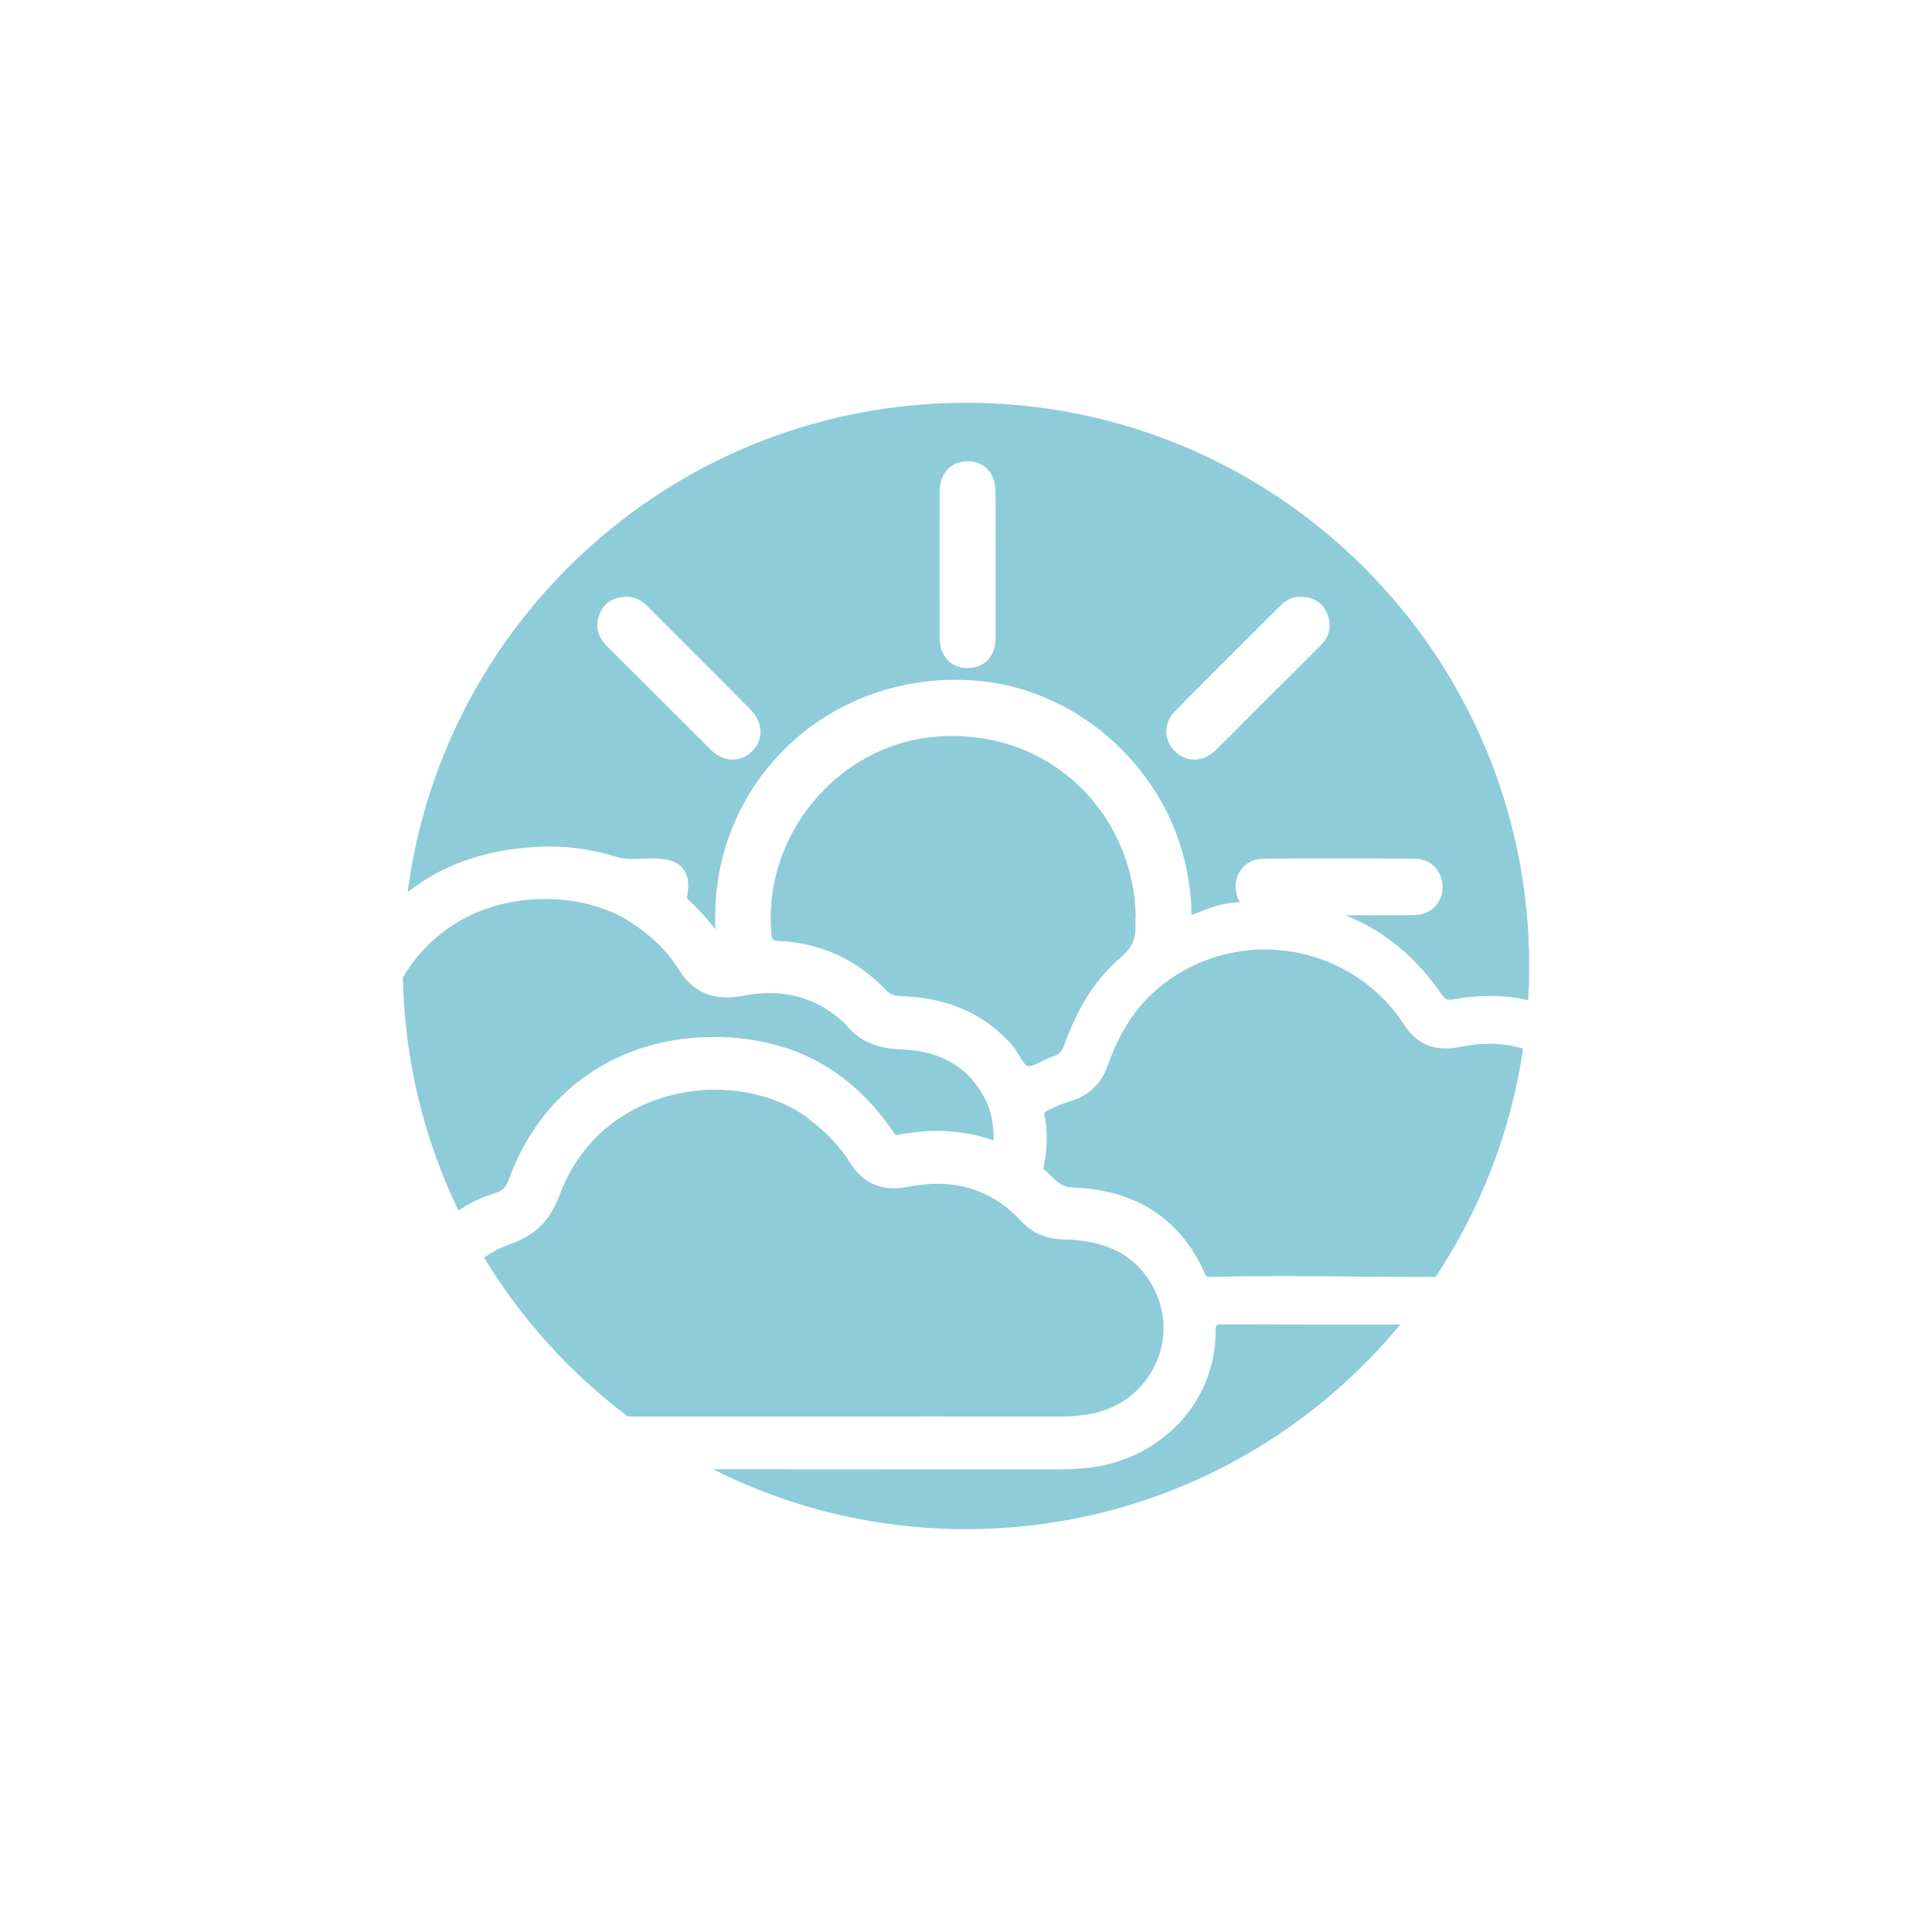 <?xml version="1.0" encoding="UTF-8"?>
<svg xmlns="http://www.w3.org/2000/svg" version="1.1" viewBox="0 0 55 55">
  <defs>
    <style>
      .cls-12 {
        fill: none;
      }

      .cls-22 {
        fill: #8eccda;
      }
    </style>
  </defs>
  <!-- Generator: Adobe Illustrator 28.7.4, SVG Export Plug-In . SVG Version: 1.2.0 Build 166)  -->
  <g>
    <g id="Layer_2">
      <polygon class="cls-12" points="19.815 18.454 19.115 17.034 18.414 18.454 16.847 18.682 17.981 19.787 17.713 21.347 19.115 20.611 20.516 21.347 20.248 19.787 21.382 18.682 19.815 18.454"/>
      <polygon class="cls-12" points="28.201 15.122 27.5 13.702 26.799 15.122 25.233 15.35 26.366 16.455 26.099 18.015 27.5 17.278 28.901 18.015 28.634 16.455 29.767 15.35 28.201 15.122"/>
      <path class="cls-12" d="M20.372,37.37c1.148.62,2.403.897,3.673,1.078,3.544.506,7.003.076,10.389-1.065.309-.104.606-.27.879-.455.741-.5.838-.875.476-1.695-.365-.826-.288-1.62.272-2.298.544-.658.332-1.404.336-2.119.002-.347-.28-.147-.44-.091-2.089.737-4.176,1.478-6.264,2.218-.44.156-.881.306-1.32.465-1.148.415-2.172-.095-3.213-.457-2.11-.735-4.222-1.465-6.323-2.229-.419-.152-.506-.064-.491.356.022.618.006,1.238.006,1.857,0,.359.034.723-.006,1.078-.189,1.677.717,2.653,2.025,3.359v-.002Z"/>
      <polygon class="cls-12" points="36.586 18.454 35.885 17.034 35.185 18.454 33.618 18.682 34.752 19.787 34.484 21.347 35.885 20.611 37.287 21.347 37.019 19.787 38.153 18.682 36.586 18.454"/>
      <path class="cls-12" d="M39.869,35.097c.898-.835.858-1.89-.092-2.648-.182-.145-.296-.278-.287-.537.037-1.153-.279-2.216-.888-3.173-.226-.355-.135-.474.201-.581.63-.2,1.255-.415,1.882-.622.429-.142.821-.349.81-.884-.01-.492-.357-.687-.782-.834-4.059-1.411-8.113-2.835-12.166-4.263-.536-.189-1.05-.2-1.591-.011-4.46,1.562-8.923,3.116-13.389,4.662-.437.151-.822.339-.811.872.012.567.439.726.895.861,4.341,1.292,8.683,2.582,13.015,3.905.805.246,1.484-.047,2.198-.29,1.895-.646,3.792-1.287,5.688-1.932.066-.022.126-.064.223-.114-.291-.355-.695-.403-1.037-.548-2.006-.853-4.02-1.685-6.032-2.522-.334-.139-.663-.291-.658-.733.006-.421.422-.634.932-.439,1.526.584,3.043,1.19,4.562,1.792,1.067.423,2.134.842,3.171,1.341,1.546.744,2.203,2.046,2.302,3.729.015.253-.115.4-.255.572-.545.67-.587,1.376-.087,2.08.19.267.221.533.224.836.012,1.256-.241,2.509-.034,3.769.016.1.035.2.054.299.79-.676,1.513-1.427,2.158-2.242-.208-.559-.348-1.136-.444-1.73-.044-.271.041-.434.237-.617v.002Z"/>
      <g>
        <path class="cls-12" d="M27.569,13.132h-.027c-.465,0-.79.349-.791.849-.004,1.315-.004,2.685,0,4.189.001.507.321.848.797.848h.018c.469-.009.774-.34.776-.845.002-.485.001-.97.001-1.456v-1.255c0-.493,0-.985-.001-1.478-.002-.503-.305-.837-.772-.851Z"/>
        <path class="cls-12" d="M19.246,18.074l-.817-.816c-.175-.175-.374-.271-.561-.271h-.024c-.387.01-.648.174-.773.489-.133.332-.065.645.197.905.505.503,1.009,1.007,1.513,1.511.484.484.967.967,1.452,1.45.186.185.402.283.625.283.204,0,.396-.083.554-.241.335-.333.317-.82-.044-1.184-.705-.712-1.413-1.419-2.122-2.127Z"/>
        <path class="cls-12" d="M41.376,28.449c-.043.008-.079.011-.11.011-.084,0-.139-.022-.226-.148-.736-1.071-1.657-1.827-2.743-2.256h1.224c.423.001.312,0,.735-.004.465-.004.805-.338.81-.794.002-.22-.082-.433-.231-.585-.141-.143-.33-.223-.531-.225-.886-.007-1.619-.01-2.307-.01-.736,0-1.408.004-2.054.011-.278.003-.517.139-.656.371-.148.248-.152.557-.011.827.007.013.014.024.021.035-.622.048-.742.133-1.375.363-.002,0-.005.002-.007.002v-.015c.004-.367-.037-.759-.128-1.233-.552-2.869-3.039-5.146-5.913-5.413-.226-.021-.455-.032-.681-.032-2.85,0-5.351,1.677-6.371,4.272-.345.878-.494,1.786-.461,2.828-.242-.308-.484-.587-.764-.832-.041-.036-.046-.048-.037-.095.065-.369.026-.625-.123-.806-.152-.185-.407-.275-.803-.283h-.056c-.096,0-.193.004-.29.008-.093.004-.185.009-.278.009-.184,0-.324-.018-.452-.058-.633-.199-1.284-.3-1.933-.3-.139,0-.279.005-.419.014-1.444.094-2.647.527-3.604,1.287-.09.688-.137,1.389-.137,2.102,0,.109.002.217.004.325.839-1.415,2.294-2.234,4.059-2.234.903,0,1.756.229,2.4.646.619.4,1.068.834,1.372,1.328.348.564.789.827,1.389.827.151,0,.31-.016.486-.05.251-.048.497-.073.732-.073.767,0,1.45.257,2.028.764.015.013.03.026.046.039.039.032.076.063.101.095.465.592,1.113.69,1.625.71,1.1.042,1.89.521,2.347,1.425.159.314.233.68.234,1.15,0,.005,0,.009,0,.013-.004-.001-.007-.002-.011-.004-.512-.178-1.05-.269-1.6-.269-.363,0-.74.039-1.12.117-.013.002-.024.004-.034.004-.025,0-.034-.003-.083-.081-.012-.018-.023-.037-.036-.055-.889-1.263-1.959-2.055-3.27-2.419-.574-.16-1.178-.24-1.796-.24-2.749,0-4.938,1.52-5.855,4.065-.078.216-.184.317-.403.383-.378.115-.722.28-1.027.492.222.459.465.906.728,1.34.216-.156.459-.284.724-.376.725-.251,1.149-.667,1.419-1.391.826-2.222,2.829-3.013,4.428-3.013,1.02,0,1.997.304,2.68.835.525.408.896.802,1.167,1.24.304.491.714.729,1.253.729.13,0,.272-.014.42-.043.283-.054.558-.082.818-.082.931,0,1.731.357,2.378,1.06.316.344.721.515,1.238.525,1.201.023,2.018.45,2.497,1.307.404.722.429,1.556.069,2.289-.371.756-1.075,1.262-1.931,1.389-.255.038-.496.056-.738.056h-.007c-1.313-.002-2.626-.002-3.938-.002h-7.46c-.306.001-.613,0-.919,0,.757.569,1.566,1.072,2.419,1.501,1.804.002,3.598.003,5.37.003,1.324,0,2.648,0,3.972-.001h.395c.339,0,.734-.004,1.127-.065,1.998-.312,3.447-1.931,3.444-3.85,0-.134.017-.172.028-.183.01-.01.047-.028.179-.028,1.679.005,3.374.007,5.05.007.359-.434.694-.887,1.006-1.357h-.495c-.617-.001-1.234-.007-1.85-.013-.662-.006-1.346-.013-2.019-.013-.744,0-1.396.008-1.993.024,0,0-.056.002-.073.002-.07,0-.096-.004-.131-.084-.691-1.57-1.961-2.399-3.776-2.464-.29-.01-.443-.162-.621-.338-.066-.066-.135-.133-.212-.195,0-.003.002-.007.003-.01.006-.02.012-.04.016-.06.1-.549.108-.999.027-1.417-.02-.105-.004-.139.088-.181l.025-.011c.205-.094.398-.182.606-.242.532-.152.895-.501,1.081-1.039.327-.946.812-1.673,1.482-2.223.832-.683,1.89-1.059,2.978-1.059,1.52,0,2.949.722,3.824,1.933l.009.012c.046.063.091.126.133.192.288.452.686.681,1.183.681.122,0,.253-.014.388-.041.3-.061.59-.092.862-.092.338,0,.655.046.957.138.067-.454.114-.914.142-1.379-.342-.08-.7-.121-1.073-.121-.336,0-.69.032-1.053.096ZM32.326,26.365c.013.366-.107.629-.402.878-.711.602-1.245,1.428-1.631,2.526-.063.179-.146.26-.318.31-.113.033-.223.089-.33.143-.126.064-.257.131-.351.131-.013,0-.025-.001-.037-.004-.075-.018-.161-.165-.237-.294-.059-.101-.121-.205-.196-.29-.793-.901-1.837-1.361-3.19-1.406-.187-.006-.298-.052-.41-.171-.83-.874-1.861-1.345-3.064-1.401-.153-.007-.181-.023-.198-.21-.251-2.755,1.846-5.317,4.579-5.594.192-.019.386-.029.576-.029,2.618,0,4.741,1.826,5.162,4.44.027.165.035.332.045.508.003.065.007.129.011.194-.005.013-.008.027-.008.042v.069c-.001.053-.001.106,0,.16Z"/>
        <path class="cls-12" d="M37.023,16.991c-.005,0-.02-.001-.035-.001-.183,0-.366.082-.515.23l-.691.688c-.769.766-1.565,1.558-2.339,2.345-.158.16-.243.364-.241.573.002.209.09.409.247.562.158.154.349.236.553.236.213,0,.427-.093.601-.263.21-.205.417-.413.624-.621l.261-.262.601-.601c.5-.501,1.001-1.002,1.504-1.501.26-.258.326-.571.191-.906-.126-.313-.389-.479-.761-.479Z"/>
        <path class="cls-22" d="M34.633,37.73c-.011.011-.028.049-.028.183.002,1.919-1.447,3.538-3.444,3.85-.393.061-.788.066-1.127.066h-.395c-1.324,0-2.648,0-3.972,0-1.771,0-3.566,0-5.37-.003,2.166,1.091,4.612,1.706,7.203,1.706,4.976,0,9.422-2.267,12.362-5.824-1.677,0-3.372-.002-5.05-.007-.132,0-.169.017-.179.028Z"/>
        <path class="cls-22" d="M27.5,11.467c-8.142,0-14.866,6.07-15.896,13.931.958-.76,2.16-1.193,3.604-1.287.139-.009.28-.014.419-.014.65,0,1.3.101,1.933.3.128.04.268.058.452.058.092,0,.185-.004.278-.009.097-.005.193-.009.29-.009h.056c.396.008.651.098.803.283.149.181.188.437.123.806-.008.047-.004.059.037.095.279.245.521.524.764.832-.033-1.042.116-1.95.461-2.828,1.02-2.595,3.52-4.272,6.371-4.272.226,0,.455.011.681.032,2.874.268,5.361,2.544,5.913,5.413.091.474.132.866.128,1.233v.015s.004-.001.007-.002c.633-.23.753-.315,1.375-.363-.008-.011-.015-.022-.021-.035-.141-.27-.137-.579.011-.827.139-.232.377-.367.656-.371.646-.008,1.317-.011,2.054-.011.687,0,1.42.003,2.307.01.202.002.39.082.531.225.149.152.233.366.231.585-.005.456-.346.789-.81.794-.423.004-.312.005-.735.005h-1.224c1.086.427,2.007,1.183,2.743,2.255.086.126.142.148.226.148.031,0,.067-.004.11-.011.363-.064.718-.096,1.053-.096.374,0,.731.041,1.073.121.019-.322.03-.647.03-.974,0-8.855-7.178-16.033-16.033-16.033ZM21.412,21.384c-.158.157-.35.241-.554.241-.223,0-.439-.098-.625-.283-.485-.483-.969-.966-1.452-1.45-.504-.504-1.008-1.008-1.513-1.511-.262-.26-.33-.573-.197-.905.125-.314.386-.479.773-.488h.024c.187,0,.387.096.561.271l.817.816c.709.707,1.417,1.415,2.122,2.127.36.364.378.851.044,1.184ZM28.342,16.716c0,.485,0,.97-.001,1.456-.002.505-.306.837-.776.845h-.018c-.476,0-.796-.341-.797-.848-.004-1.504-.003-2.874,0-4.189.001-.5.327-.849.791-.849h.027c.467.014.77.348.772.851.002.493.001.985.001,1.478v1.255ZM37.592,18.377c-.503.499-1.003,1-1.504,1.501l-.601.601-.261.262c-.207.208-.414.416-.624.621-.175.17-.388.263-.601.263-.204,0-.395-.082-.553-.236-.157-.154-.244-.353-.247-.562-.002-.209.083-.413.241-.573.774-.787,1.57-1.579,2.339-2.345l.691-.688c.149-.148.331-.23.515-.23.015,0,.03,0,.035.001.372,0,.635.166.761.479.135.335.069.648-.191.906Z"/>
        <path class="cls-22" d="M26.257,40.325c1.313,0,2.625,0,3.938.002h.007c.242,0,.483-.018.738-.056.856-.127,1.56-.633,1.931-1.389.36-.733.335-1.567-.069-2.289-.48-.857-1.296-1.284-2.497-1.307-.517-.01-.922-.182-1.238-.525-.647-.703-1.447-1.06-2.378-1.06-.26,0-.535.028-.818.082-.148.028-.289.043-.42.043-.54,0-.95-.239-1.253-.729-.272-.439-.642-.833-1.167-1.24-.683-.531-1.66-.835-2.68-.835-1.599,0-3.601.792-4.428,3.013-.269.724-.693,1.14-1.419,1.391-.265.092-.508.22-.724.376,1.066,1.758,2.46,3.294,4.097,4.525.306,0,.612,0,.919,0h7.46Z"/>
        <path class="cls-22" d="M41.541,29.807c-.135.027-.266.041-.388.041-.497,0-.895-.229-1.183-.681-.042-.065-.088-.129-.133-.192l-.009-.012c-.875-1.21-2.304-1.933-3.824-1.933-1.088,0-2.146.376-2.978,1.059-.67.55-1.155,1.277-1.482,2.223-.186.537-.549.887-1.081,1.039-.208.059-.401.148-.606.242l-.025.011c-.092.042-.108.076-.088.181.081.418.072.868-.027,1.417-.004.019-.009.04-.016.06,0,.003-.002.006-.003.01.077.062.146.129.212.195.178.176.331.327.621.338,1.814.065,3.085.894,3.776,2.464.035.08.061.084.131.084.017,0,.073-.002.073-.002.597-.016,1.249-.024,1.993-.024.673,0,1.357.006,2.019.013.617.006,1.234.011,1.85.012h.495c1.272-1.917,2.142-4.123,2.492-6.499-.302-.092-.619-.138-.957-.138-.272,0-.563.031-.862.092Z"/>
        <path class="cls-22" d="M14.483,33.585c.917-2.545,3.106-4.065,5.855-4.065.618,0,1.222.081,1.796.24,1.311.364,2.381,1.156,3.27,2.419.013.018.024.036.036.055.049.077.057.081.083.081.01,0,.022-.001.034-.004.38-.077.757-.117,1.12-.117.55,0,1.089.09,1.6.269.004.001.008.003.011.004,0-.004,0-.008,0-.013,0-.471-.075-.836-.234-1.15-.457-.904-1.247-1.383-2.347-1.425-.512-.019-1.159-.118-1.625-.71-.025-.032-.062-.063-.101-.095-.016-.013-.031-.026-.046-.039-.578-.507-1.261-.764-2.028-.764-.235,0-.482.024-.732.073-.176.034-.335.05-.486.05-.599,0-1.041-.263-1.389-.827-.304-.494-.753-.928-1.372-1.328-.644-.417-1.497-.646-2.4-.646-1.764,0-3.219.819-4.059,2.234.047,2.374.61,4.622,1.582,6.636.305-.212.649-.378,1.027-.492.219-.067.325-.167.403-.383Z"/>
        <path class="cls-22" d="M32.333,26.094c-.004-.064-.008-.129-.011-.194-.009-.177-.018-.343-.045-.508-.421-2.614-2.544-4.44-5.162-4.44-.19,0-.384.01-.576.029-2.733.277-4.83,2.839-4.579,5.594.017.186.045.203.198.21,1.203.056,2.234.528,3.064,1.401.113.118.224.165.41.171,1.354.044,2.397.504,3.19,1.406.075.085.137.19.196.29.076.129.162.276.237.294.011.003.023.004.037.004.094,0,.224-.066.351-.131.107-.054.217-.11.33-.143.172-.05.256-.131.318-.31.386-1.097.92-1.924,1.631-2.526.295-.249.415-.512.402-.878-.002-.053-.002-.106-.001-.16v-.069c0-.015.003-.029.008-.042Z"/>
      </g>
    </g>
  </g>
</svg>